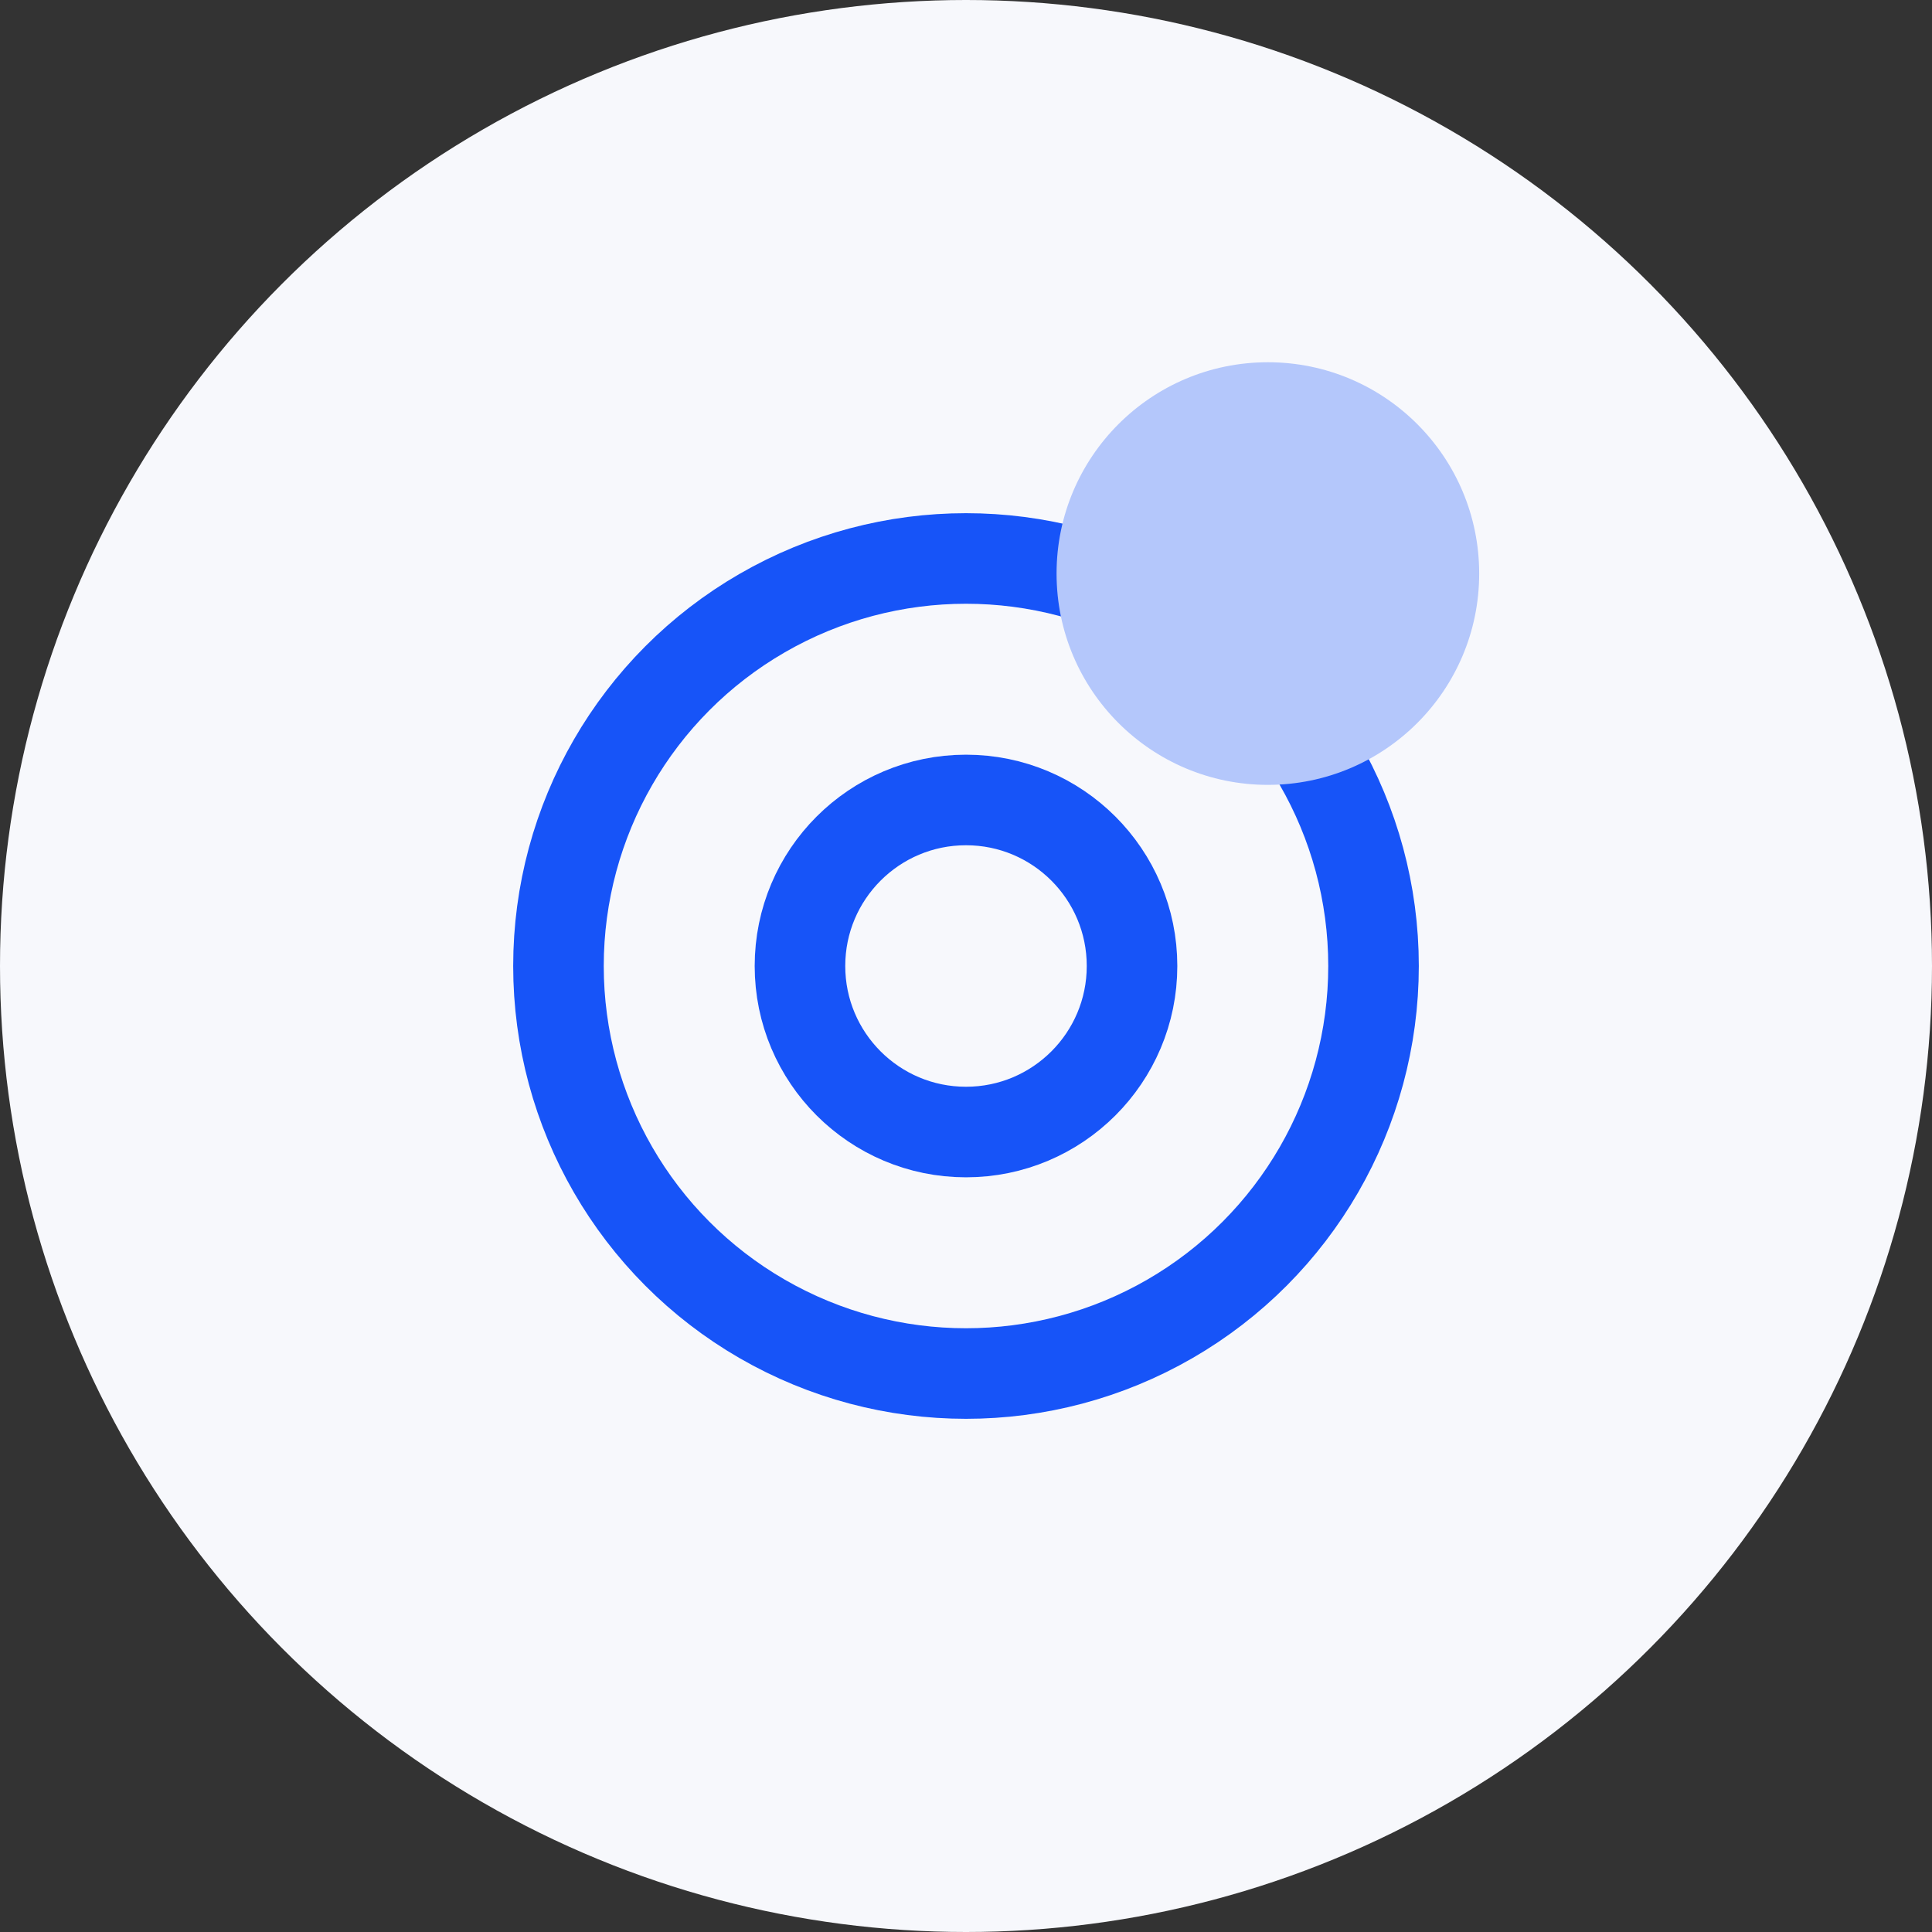 <svg width="64" height="64" viewBox="0 0 64 64" fill="none" xmlns="http://www.w3.org/2000/svg">
<rect x="0" y="0" width="64" height="64" fill="#333333" stroke="none"/>
<circle cx="32" cy="32" r="32" fill="#F7F8FC"/>
<circle cx="32" cy="32" r="13.5" stroke="#1754F8" stroke-width="3"/>
<circle cx="32" cy="32" r="5.5" stroke="#1754F8" stroke-width="3"/>
<circle cx="42" cy="19" r="7" fill="#B4C7FB"/>
</svg>
